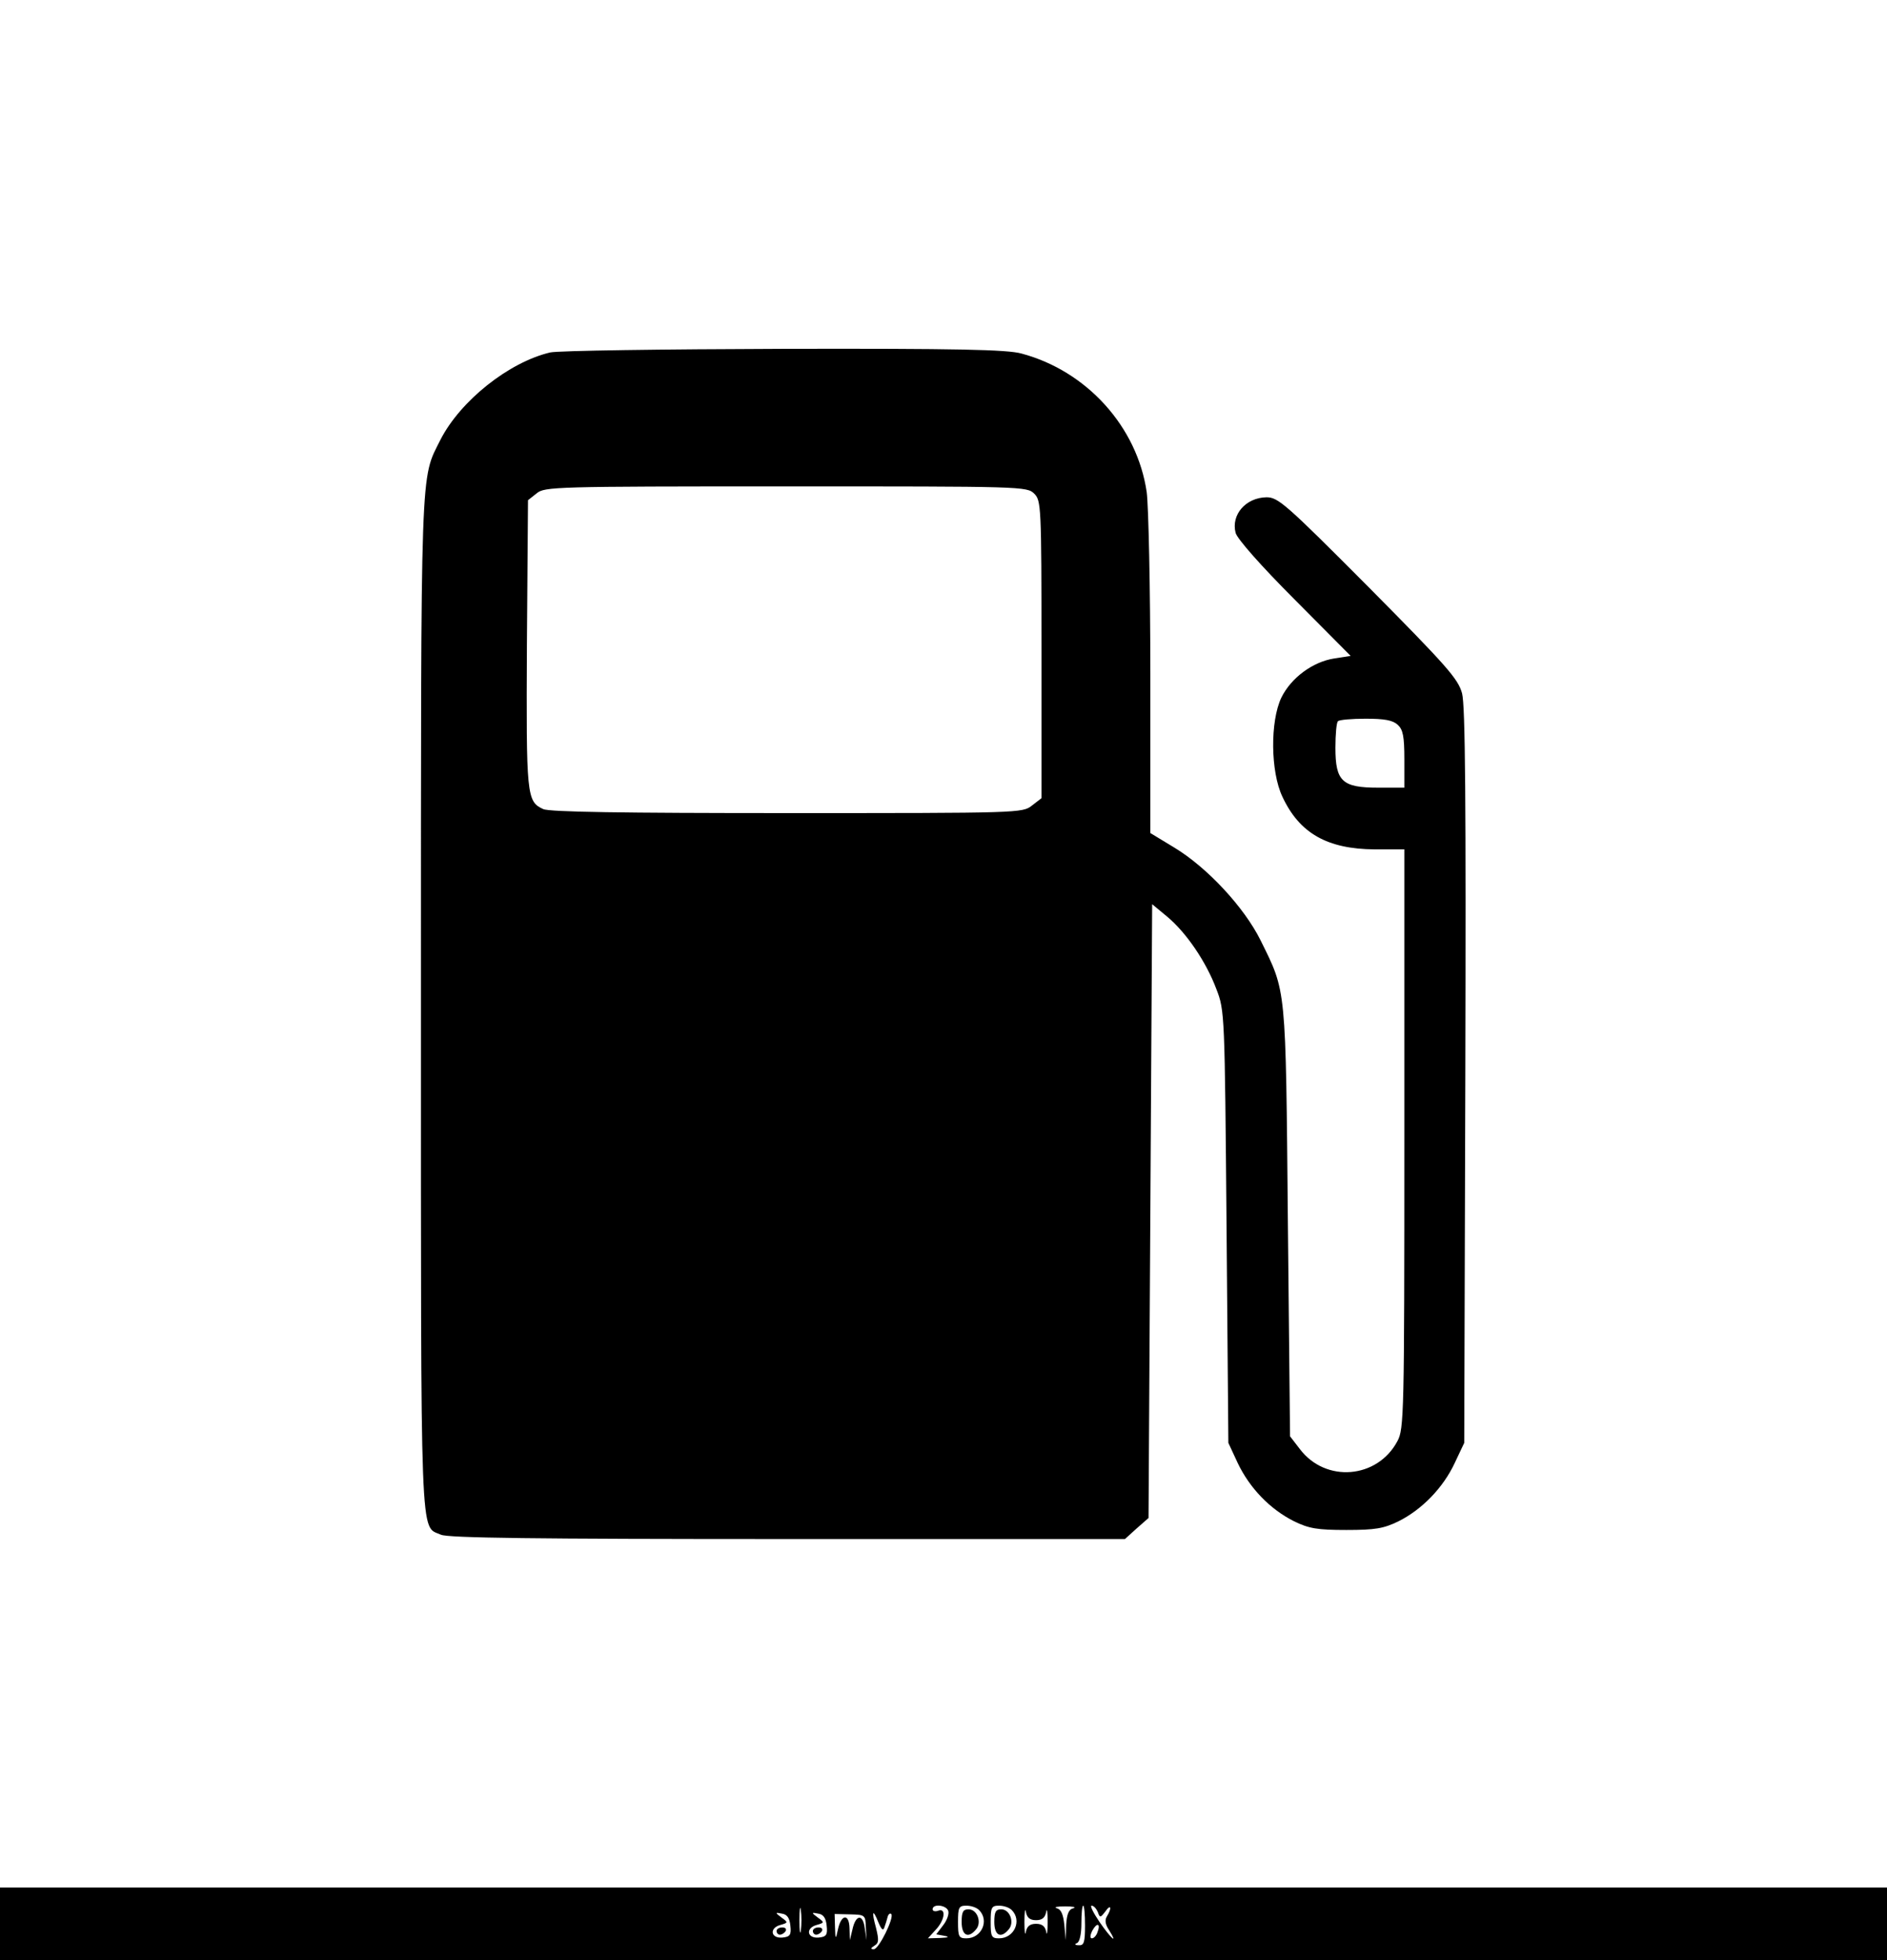 <?xml version="1.0" standalone="no"?>
<!DOCTYPE svg PUBLIC "-//W3C//DTD SVG 20010904//EN"
 "http://www.w3.org/TR/2001/REC-SVG-20010904/DTD/svg10.dtd">
<svg version="1.0" xmlns="http://www.w3.org/2000/svg"
 width="520pt" height="540pt" viewBox="0 0 520 540"
 preserveAspectRatio="xMidYMid meet">

<g transform="translate(0,540) scale(0.1,-0.1)"
fill="#000000" stroke="none">
<path d="M1516 4429 c-114 -27 -247 -133 -302 -240 -56 -112 -54 -44 -54
-1557 0 -1514 -3 -1434 55 -1460 19 -9 256 -12 955 -12 l930 0 32 29 33 29 5
846 5 845 41 -34 c53 -44 108 -125 136 -200 23 -59 23 -68 28 -655 l5 -595 26
-56 c33 -69 89 -127 155 -160 41 -20 64 -24 144 -24 80 0 103 4 144 24 64 32
123 92 155 161 l26 55 3 1010 c2 757 0 1021 -9 1055 -11 40 -41 74 -258 293
-229 230 -249 247 -281 247 -57 -1 -98 -48 -85 -98 4 -16 70 -91 162 -183
l155 -156 -45 -7 c-59 -9 -119 -53 -146 -108 -31 -65 -30 -204 3 -273 47 -101
124 -144 254 -145 l82 0 0 -798 c0 -757 -1 -799 -19 -832 -55 -104 -198 -116
-269 -22 l-27 35 -6 591 c-6 654 -4 631 -75 775 -45 91 -147 201 -238 256
l-66 40 0 435 c0 239 -5 466 -10 504 -26 180 -165 334 -345 382 -39 11 -179
14 -655 13 -333 -1 -622 -5 -644 -10z m1334 -389 c19 -19 20 -33 20 -429 l0
-410 -26 -20 c-26 -21 -34 -21 -675 -21 -454 0 -655 3 -672 11 -46 21 -47 36
-45 455 l3 396 24 19 c22 18 48 19 687 19 651 0 664 0 684 -20z m1002 -637
c14 -13 18 -31 18 -95 l0 -78 -72 0 c-99 0 -118 17 -118 110 0 37 3 70 7 73 3
4 38 7 76 7 52 0 75 -4 89 -17z"/>
<path d="M0 100 l0 -100 2600 0 2600 0 0 100 0 100 -2600 0 -2600 0 0 -100z
m2207 -18 c-2 -15 -4 -2 -4 28 0 30 2 43 4 27 2 -15 2 -39 0 -55z m406 54 c3
-8 -3 -26 -14 -40 l-19 -25 22 -4 c16 -3 12 -5 -11 -6 l-34 -1 21 23 c26 27
30 62 7 53 -8 -3 -15 -1 -15 4 0 16 37 12 43 -4z m85 2 c29 -29 7 -78 -35 -78
-21 0 -23 5 -23 45 0 40 2 45 23 45 13 0 28 -5 35 -12z m90 0 c29 -29 7 -78
-35 -78 -21 0 -23 5 -23 45 0 40 2 45 23 45 13 0 28 -5 35 -12z m67 -28 c17 0
25 7 28 23 2 12 4 0 4 -28 0 -27 -2 -40 -4 -27 -3 15 -11 22 -28 22 -17 0 -25
-7 -28 -22 -2 -13 -4 0 -4 27 0 28 2 40 4 28 3 -16 11 -23 28 -23z m103 33
c-13 -3 -18 -16 -20 -46 l-1 -42 -4 42 c-3 29 -9 43 -21 46 -9 3 1 5 23 5 22
0 32 -2 23 -5z m32 -48 c0 -46 -3 -55 -17 -54 -11 0 -13 3 -5 6 7 3 12 24 12
54 0 27 2 49 5 49 3 0 5 -25 5 -55z m35 38 c6 -17 7 -17 21 1 15 22 19 10 4
-14 -6 -10 -4 -22 6 -37 27 -43 5 -23 -26 22 -17 25 -27 45 -22 45 6 0 13 -8
17 -17z m-847 -38 c3 -26 -1 -31 -23 -33 -32 -2 -35 27 -4 35 21 6 21 7 3 20
-19 14 -18 15 1 11 14 -2 21 -12 23 -33z m100 0 c3 -26 -1 -31 -23 -33 -32 -2
-35 27 -4 35 21 6 21 7 3 20 -19 14 -18 15 1 11 14 -2 21 -12 23 -33z m108 -5
l2 -35 -5 33 c-5 40 -25 38 -34 -4 l-7 -29 -1 33 c-1 41 -23 39 -32 -4 -6 -28
-7 -28 -8 7 l-1 36 43 -1 c41 -1 42 -2 43 -36z m35 13 c8 -19 13 -23 16 -13 3
8 7 21 9 29 2 8 7 11 10 8 9 -9 -34 -97 -48 -97 -10 0 -9 3 2 10 12 7 12 16 4
49 -13 47 -9 54 7 14z m603 -27 c-3 -9 -10 -16 -15 -16 -6 0 -5 9 1 21 13 24
24 20 14 -5z"/>
<path d="M2650 105 c0 -37 18 -47 40 -20 16 19 3 55 -21 55 -15 0 -19 -7 -19
-35z"/>
<path d="M2740 105 c0 -37 18 -47 40 -20 16 19 3 55 -21 55 -15 0 -19 -7 -19
-35z"/>
<path d="M2140 80 c0 -5 4 -10 9 -10 6 0 13 5 16 10 3 6 -1 10 -9 10 -9 0 -16
-4 -16 -10z"/>
<path d="M2240 80 c0 -5 4 -10 9 -10 6 0 13 5 16 10 3 6 -1 10 -9 10 -9 0 -16
-4 -16 -10z"/>
</g>
</svg>
